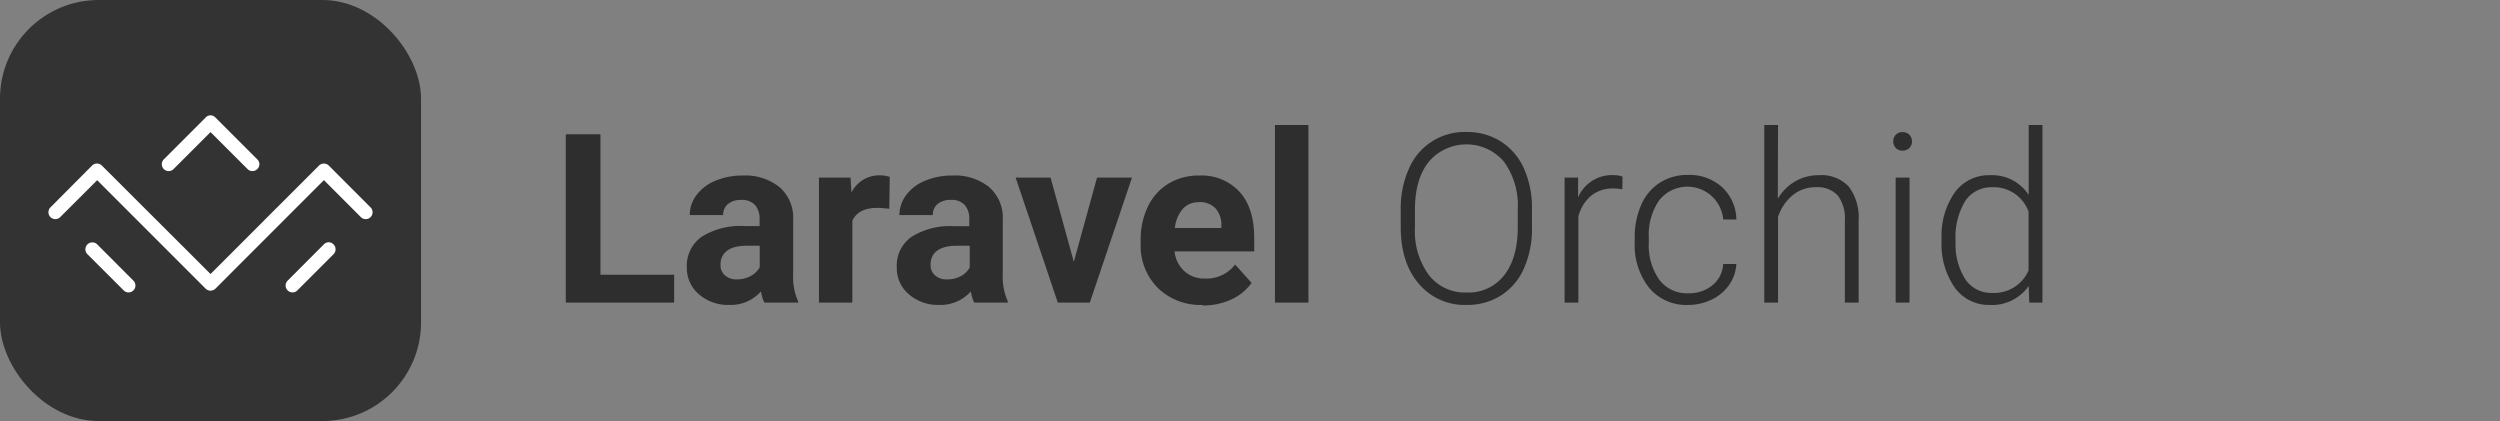 <svg id="Layer_1" data-name="Layer 1" xmlns="http://www.w3.org/2000/svg" viewBox="0 0 380 64"><rect x="0" y="0" width="380" height="64" fill="#808080" stroke="none"/><defs><style>.cls-1{fill:#333;}.cls-2,.cls-4{fill:#2e2e2e;}.cls-2{fill-rule:evenodd;}.cls-3{fill:#fff;}</style></defs><title>orchid2</title><rect class="cls-1" width="64" height="64" rx="15"/><path class="cls-2" d="M91.27,41.76h11.2V46H86V20.41h5.27V41.76ZM116.18,46a6,6,0,0,1-.51-1.71,6.15,6.15,0,0,1-4.8,2.06,6.74,6.74,0,0,1-4.63-1.62,5.19,5.19,0,0,1-1.84-4.07A5.37,5.37,0,0,1,106.64,36a11.06,11.06,0,0,1,6.48-1.64h2.34V33.29a3.15,3.15,0,0,0-.68-2.11,2.68,2.68,0,0,0-2.13-.79,3,3,0,0,0-2,.62,2.1,2.1,0,0,0-.73,1.68h-5.08a5.06,5.06,0,0,1,1-3,6.68,6.68,0,0,1,2.89-2.21,10.53,10.53,0,0,1,4.18-.8,8.3,8.3,0,0,1,5.58,1.77,6.15,6.15,0,0,1,2.07,5v8.25a9.08,9.08,0,0,0,.75,4.09V46ZM112,42.47a4.4,4.4,0,0,0,2.07-.5,3.35,3.35,0,0,0,1.41-1.35V37.35h-1.9c-2.54,0-3.9.88-4.06,2.64l0,.3a2,2,0,0,0,.67,1.56,2.62,2.62,0,0,0,1.83.62Zm23.17-10.73a14.43,14.43,0,0,0-1.83-.14q-2.88,0-3.78,1.95V46h-5.08V27h4.8l.14,2.27a4.7,4.7,0,0,1,4.24-2.62,5.07,5.07,0,0,1,1.58.23ZM148.08,46a6,6,0,0,1-.51-1.71,6.15,6.15,0,0,1-4.79,2.06,6.72,6.72,0,0,1-4.63-1.62,5.16,5.16,0,0,1-1.84-4.07A5.34,5.34,0,0,1,138.55,36,11,11,0,0,1,145,34.38h2.33V33.29a3.14,3.14,0,0,0-.67-2.11,2.68,2.68,0,0,0-2.14-.79,3,3,0,0,0-2,.62,2.07,2.07,0,0,0-.73,1.68h-5.08a5.06,5.06,0,0,1,1-3,6.71,6.71,0,0,1,2.88-2.21,10.58,10.58,0,0,1,4.19-.8,8.3,8.3,0,0,1,5.58,1.77,6.18,6.18,0,0,1,2.06,5v8.25a9.06,9.06,0,0,0,.76,4.09V46h-5.14Zm-4.2-3.53A4.47,4.47,0,0,0,146,42a3.32,3.32,0,0,0,1.4-1.35V37.35h-1.89q-3.83,0-4.06,2.64l0,.3a2,2,0,0,0,.67,1.56,2.57,2.57,0,0,0,1.82.62Zm19.34-2.68L166.75,27h5.31l-6.41,19h-4.86l-6.41-19h5.31Zm19.6,6.56A9.29,9.29,0,0,1,176,43.78,9.12,9.12,0,0,1,173.38,37v-.5a11.46,11.46,0,0,1,1.11-5.12,8.17,8.17,0,0,1,3.14-3.48,8.82,8.82,0,0,1,4.63-1.22,7.88,7.88,0,0,1,6.14,2.46c1.5,1.64,2.24,4,2.24,7v2.07H178.53a4.67,4.67,0,0,0,1.49,3,4.47,4.47,0,0,0,3.13,1.13,5.48,5.48,0,0,0,4.59-2.13l2.5,2.79a7.69,7.69,0,0,1-3.1,2.53,10.19,10.19,0,0,1-4.32.9Zm-.58-15.61a3.16,3.16,0,0,0-2.45,1,5.27,5.27,0,0,0-1.21,2.92h7.07v-.41a3.74,3.74,0,0,0-.92-2.61,3.28,3.28,0,0,0-2.49-.92ZM198.88,46h-5.09V19h5.09Z"/><path class="cls-3" d="M19.54,44.45a1.05,1.05,0,0,1-.74-.31l-5.51-5.5a1.05,1.05,0,1,1,1.49-1.49l5.5,5.51a1.05,1.05,0,0,1-.74,1.79Z"/><path class="cls-3" d="M44.46,44.45a1.05,1.05,0,0,1-.74-1.79l5.5-5.51a1,1,0,0,1,1.48,0,1.06,1.06,0,0,1,0,1.49l-5.5,5.5A1.05,1.05,0,0,1,44.46,44.45Z"/><path class="cls-3" d="M32,44.18a1.05,1.05,0,0,1-.74-.3L14.77,27.39,9.15,33a1,1,0,0,1-1.48-1.48L14,25.16a1.06,1.06,0,0,1,1.48,0L32,41.65,48.49,25.16a1.06,1.06,0,0,1,1.48,0l6.36,6.37A1,1,0,0,1,54.85,33l-5.62-5.62L32.74,43.88A1.07,1.07,0,0,1,32,44.18Z"/><path class="cls-3" d="M38.36,26a1,1,0,0,1-.74-.31L32,20.08,26.38,25.7a1,1,0,0,1-1.48-1.48l6.36-6.36a1,1,0,0,1,1.48,0l6.36,6.36a1,1,0,0,1,0,1.48A1,1,0,0,1,38.36,26Z"/><path class="cls-4" d="M232.86,34.59a14.86,14.86,0,0,1-1.22,6.21,9.36,9.36,0,0,1-3.49,4.11,9.56,9.56,0,0,1-5.24,1.44,9.08,9.08,0,0,1-7.24-3.21c-1.84-2.13-2.76-5-2.76-8.65V31.85a14.67,14.67,0,0,1,1.24-6.2,9.2,9.2,0,0,1,8.72-5.59,9.59,9.59,0,0,1,5.22,1.42,9.38,9.38,0,0,1,3.49,4,14.53,14.53,0,0,1,1.28,6Zm-2.16-2.77a11.3,11.3,0,0,0-2.1-7.25,7.51,7.51,0,0,0-11.41,0q-2.12,2.63-2.12,7.34v2.67a11.3,11.3,0,0,0,2.11,7.22,6.94,6.94,0,0,0,5.73,2.66,6.84,6.84,0,0,0,5.73-2.63q2.06-2.62,2.06-7.32Z"/><path class="cls-4" d="M246.6,28.77a8,8,0,0,0-1.42-.12,5.16,5.16,0,0,0-3.33,1.1,6,6,0,0,0-1.94,3.19V46h-2.09V27h2.05l0,3a5.59,5.59,0,0,1,5.36-3.38,3.53,3.53,0,0,1,1.39.23Z"/><path class="cls-4" d="M256.62,44.58a5.6,5.6,0,0,0,3.69-1.24,4.41,4.41,0,0,0,1.61-3.21h2a6,6,0,0,1-1.09,3.17,6.73,6.73,0,0,1-2.67,2.24,8,8,0,0,1-3.56.81,7.33,7.33,0,0,1-5.93-2.6,10.49,10.49,0,0,1-2.19-7v-.64a11.82,11.82,0,0,1,1-5,7.49,7.49,0,0,1,2.82-3.34,7.75,7.75,0,0,1,4.3-1.18,7.37,7.37,0,0,1,5.16,1.86,6.85,6.85,0,0,1,2.17,4.91h-2a5.47,5.47,0,0,0-9.73-2.92,9.29,9.29,0,0,0-1.58,5.77v.61a9.09,9.09,0,0,0,1.58,5.68A5.25,5.25,0,0,0,256.62,44.58Z"/><path class="cls-4" d="M270.23,30.2a7.44,7.44,0,0,1,2.65-2.64,7,7,0,0,1,3.54-.93A5.7,5.7,0,0,1,281,28.35a7.74,7.74,0,0,1,1.51,5.17V46h-2.09V33.5a5.77,5.77,0,0,0-1.08-3.79,4.21,4.21,0,0,0-3.4-1.25,5.38,5.38,0,0,0-3.46,1.22,7.11,7.11,0,0,0-2.22,3.3V46h-2.09V19h2.09Z"/><path class="cls-4" d="M287.77,21.49a1.42,1.42,0,0,1,.39-1,1.39,1.39,0,0,1,1-.41,1.44,1.44,0,0,1,1.07.41,1.42,1.42,0,0,1,.39,1,1.36,1.36,0,0,1-.39,1,1.44,1.44,0,0,1-1.07.41,1.39,1.39,0,0,1-1-.41A1.36,1.36,0,0,1,287.77,21.49ZM290.25,46h-2.11V27h2.11Z"/><path class="cls-4" d="M295.12,36.32a11.44,11.44,0,0,1,2-7.06,6.38,6.38,0,0,1,5.37-2.63,6.62,6.62,0,0,1,5.87,3V19h2.09V46h-2l-.09-2.53a6.78,6.78,0,0,1-5.94,2.88,6.35,6.35,0,0,1-5.3-2.64,11.56,11.56,0,0,1-2-7.15Zm2.13.37a9.84,9.84,0,0,0,1.46,5.73,4.71,4.71,0,0,0,4.11,2.1,5.66,5.66,0,0,0,5.52-3.42V32.17a5.61,5.61,0,0,0-5.49-3.71,4.79,4.79,0,0,0-4.13,2.08A10.66,10.66,0,0,0,297.25,36.69Z"/></svg>